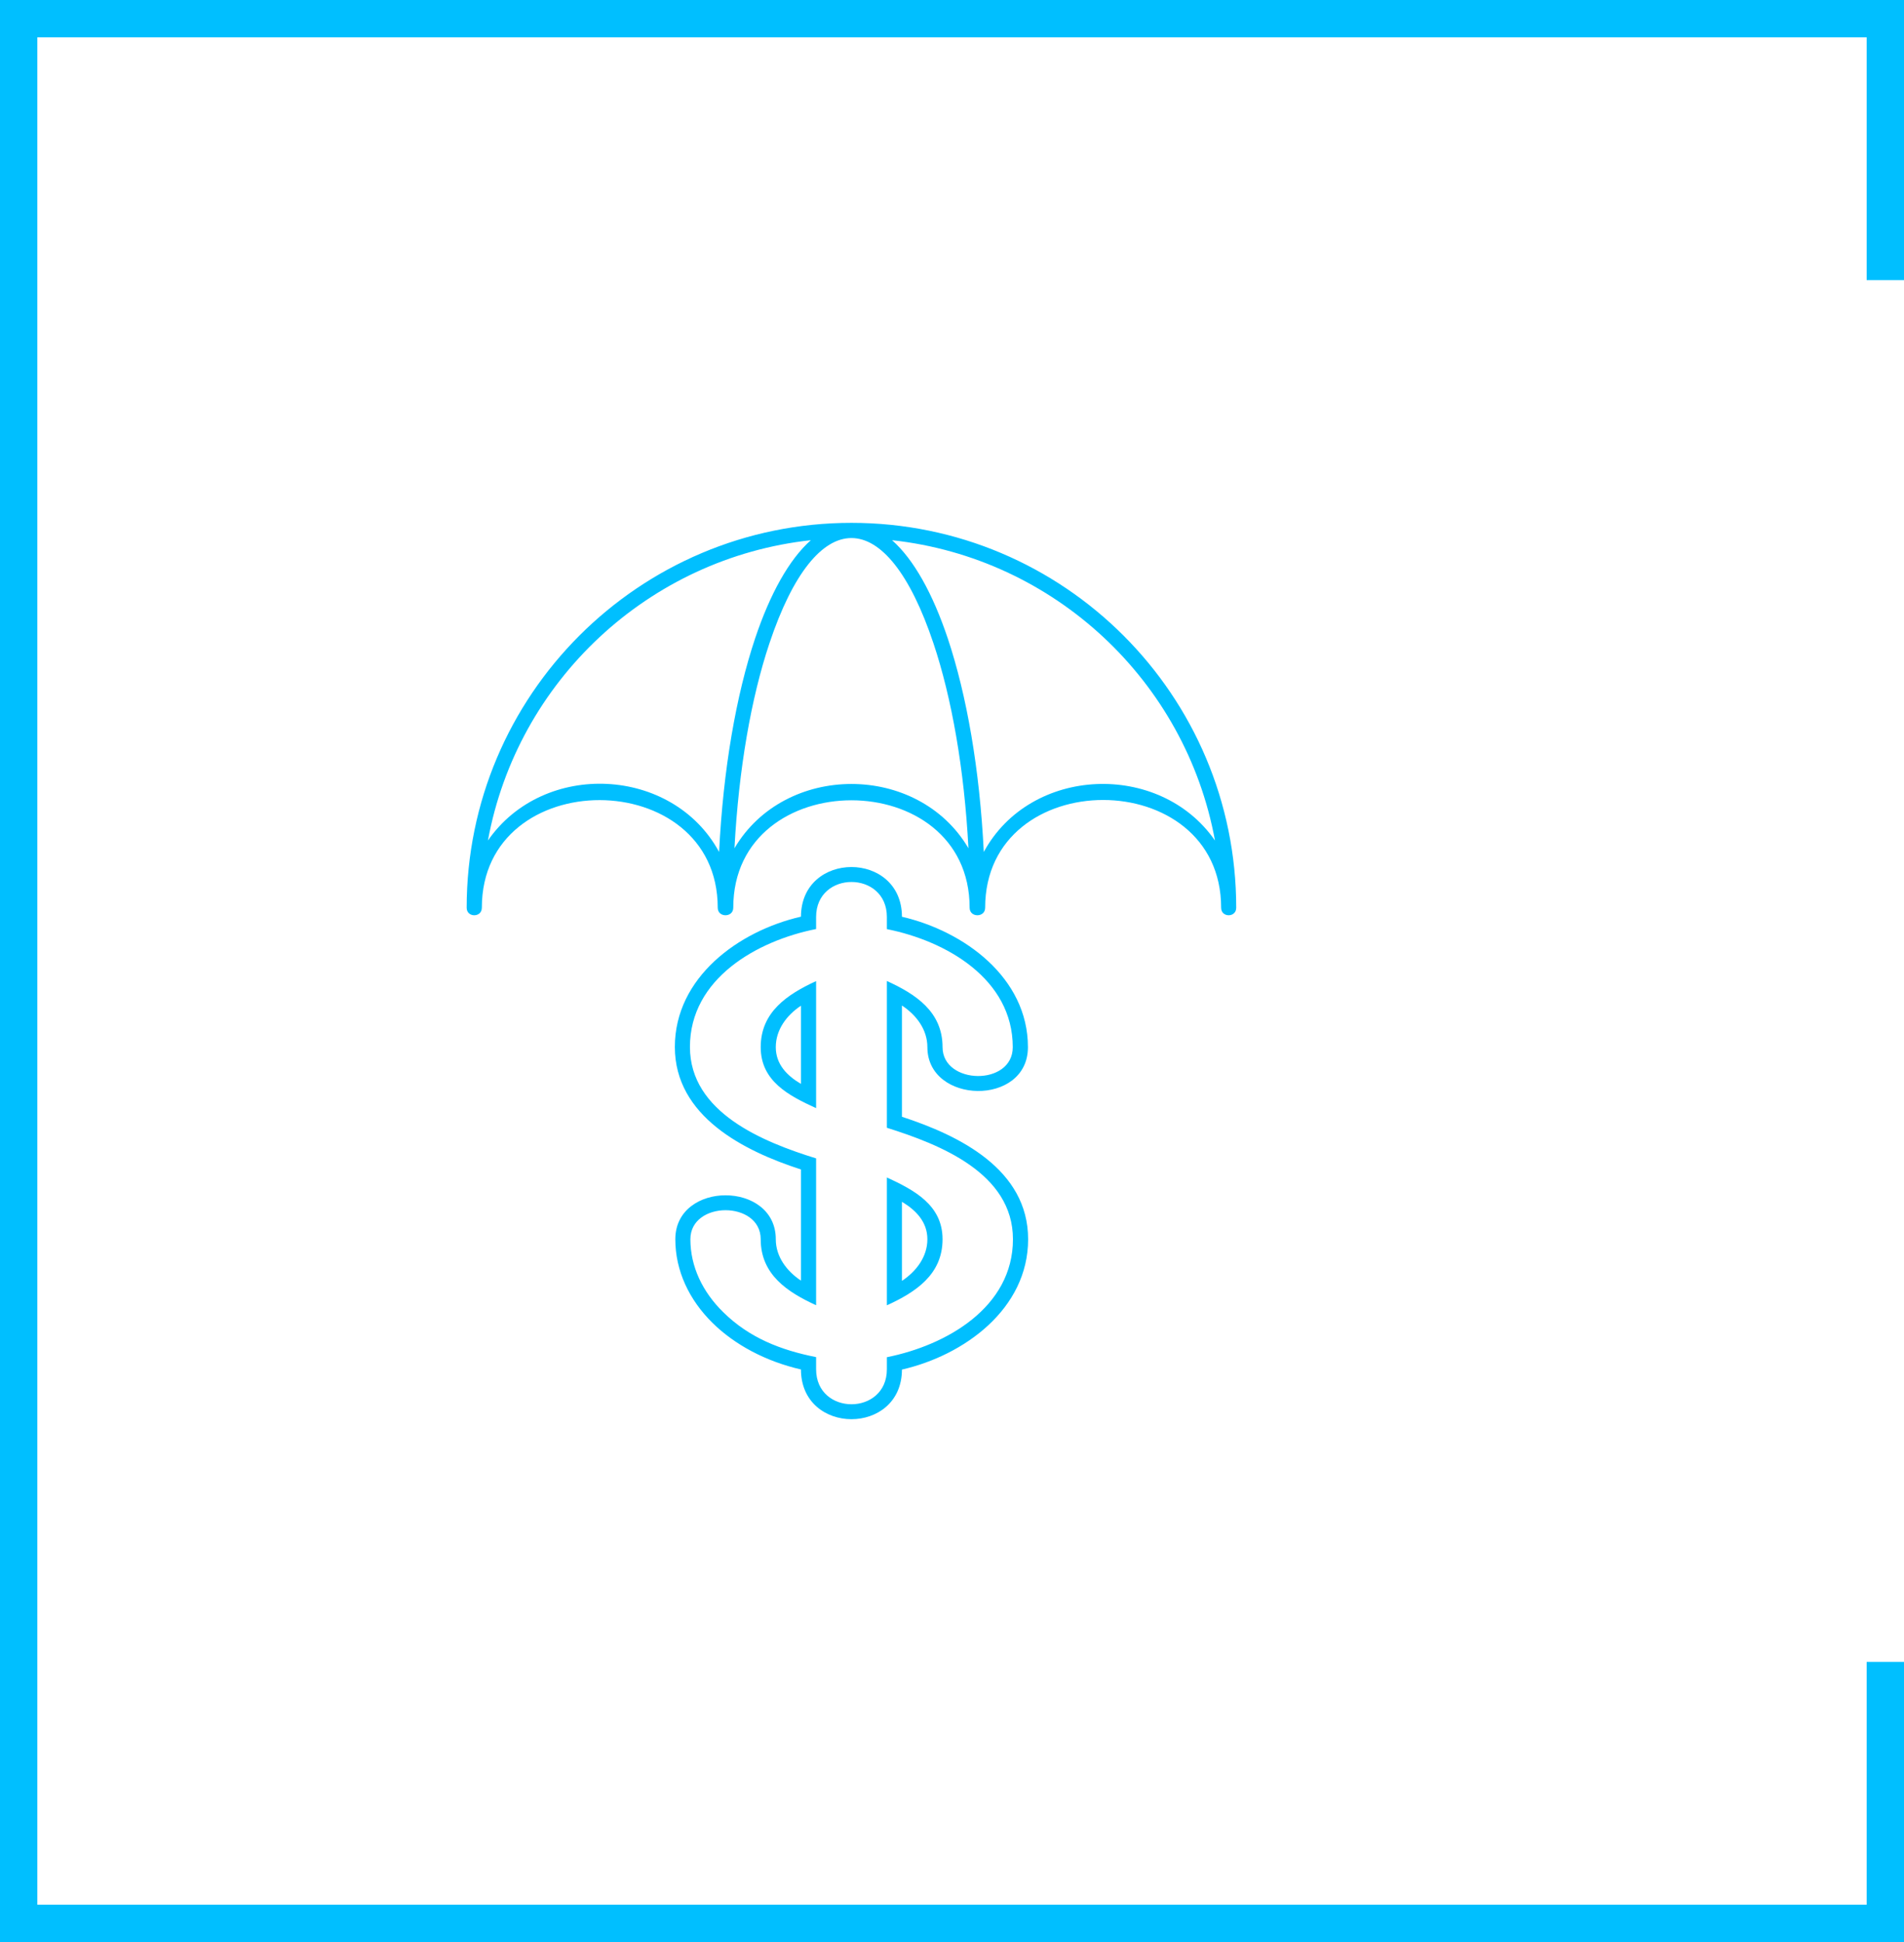 <svg width="102" height="104" viewBox="0 0 102 104" fill="none" xmlns="http://www.w3.org/2000/svg">
<g clip-path="url(#clip0)">
<path d="M25.813 48.613C25.813 49.148 25 49.148 25 48.613C25 37.231 34.231 28 45.613 28C57 28 66.226 37.231 66.226 48.613C66.226 49.148 65.418 49.148 65.418 48.613C65.418 40.92 52.776 40.915 52.776 48.613C52.776 49.148 51.944 49.148 51.944 48.613C51.944 40.939 39.282 40.939 39.282 48.613C39.282 49.148 38.45 49.148 38.45 48.613C38.45 40.954 25.813 40.9 25.813 48.613ZM38.523 45.625C38.742 41.197 39.438 37.226 40.45 34.195C41.258 31.786 42.28 29.956 43.438 28.929C34.747 29.878 27.71 36.467 26.139 45.012C29.131 40.696 36.041 41.041 38.523 45.625ZM51.881 45.426C51.657 41.168 50.98 37.358 50.007 34.453C47.496 26.934 43.73 26.934 41.219 34.453C40.246 37.358 39.574 41.168 39.346 45.426C42.046 40.837 49.18 40.837 51.881 45.426ZM65.088 45.012C63.521 36.467 56.484 29.878 47.788 28.929C48.951 29.956 49.968 31.786 50.776 34.195C51.788 37.226 52.484 41.197 52.703 45.625C55.2 41.017 62.129 40.745 65.088 45.012Z" fill="#00bfff"/>
<path d="M42.908 58.045V53.859C42.153 54.36 41.56 55.134 41.56 56.078C41.56 56.998 42.163 57.607 42.908 58.045ZM43.72 59.344C42.275 58.682 40.752 57.909 40.752 56.078C40.752 54.19 42.188 53.246 43.72 52.54V59.344Z" fill="#00bfff"/>
<path d="M48.319 64.36V68.594C49.083 68.088 49.681 67.309 49.681 66.365C49.681 65.436 49.068 64.808 48.319 64.36ZM47.511 63.056C48.961 63.727 50.494 64.525 50.494 66.365C50.494 68.258 49.048 69.202 47.511 69.903V63.056Z" fill="#00bfff"/>
<path d="M48.319 49.095C51.647 49.864 55.068 52.355 55.068 56.078C55.068 59.266 49.681 59.149 49.681 56.078C49.681 55.129 49.083 54.351 48.319 53.849V59.806C51.399 60.813 55.078 62.618 55.078 66.365C55.078 70.093 51.657 72.58 48.319 73.344C48.304 76.891 42.917 76.886 42.908 73.339C41.01 72.901 39.36 72.015 38.168 70.843C36.917 69.606 36.178 68.054 36.178 66.365C36.178 63.227 41.56 63.227 41.56 66.365C41.56 67.305 42.153 68.078 42.908 68.58V62.628C39.852 61.64 36.153 59.781 36.153 56.068C36.153 52.341 39.574 49.854 42.908 49.09C42.922 45.543 48.309 45.547 48.319 49.095ZM43.72 49.105V49.752C40.552 50.38 36.961 52.409 36.961 56.068C36.961 59.587 40.903 61.163 43.72 62.035V69.898C42.197 69.203 40.752 68.263 40.752 66.365C40.752 64.292 36.985 64.292 36.985 66.365C36.985 67.83 37.638 69.183 38.737 70.263C40.134 71.645 41.827 72.302 43.72 72.677V73.329C43.72 75.826 47.511 75.826 47.511 73.329V72.682C50.689 72.049 54.265 70.02 54.265 66.365C54.265 62.813 50.333 61.285 47.511 60.395V53.163V52.535C49.039 53.231 50.494 54.17 50.494 56.078C50.494 58.098 54.255 58.18 54.255 56.078C54.255 52.423 50.684 50.389 47.511 49.757V49.105C47.511 46.608 43.72 46.608 43.72 49.105Z" fill="#00bfff"/>
</g>
<path d="M101 15V1H1V103H101V89" stroke="#00bfff" stroke-width="2"/>
<defs>
<clipPath id="clip0">
<rect width="42" height="48" fill="white" transform="translate(25 28)"/>
</clipPath>
</defs>
</svg>
